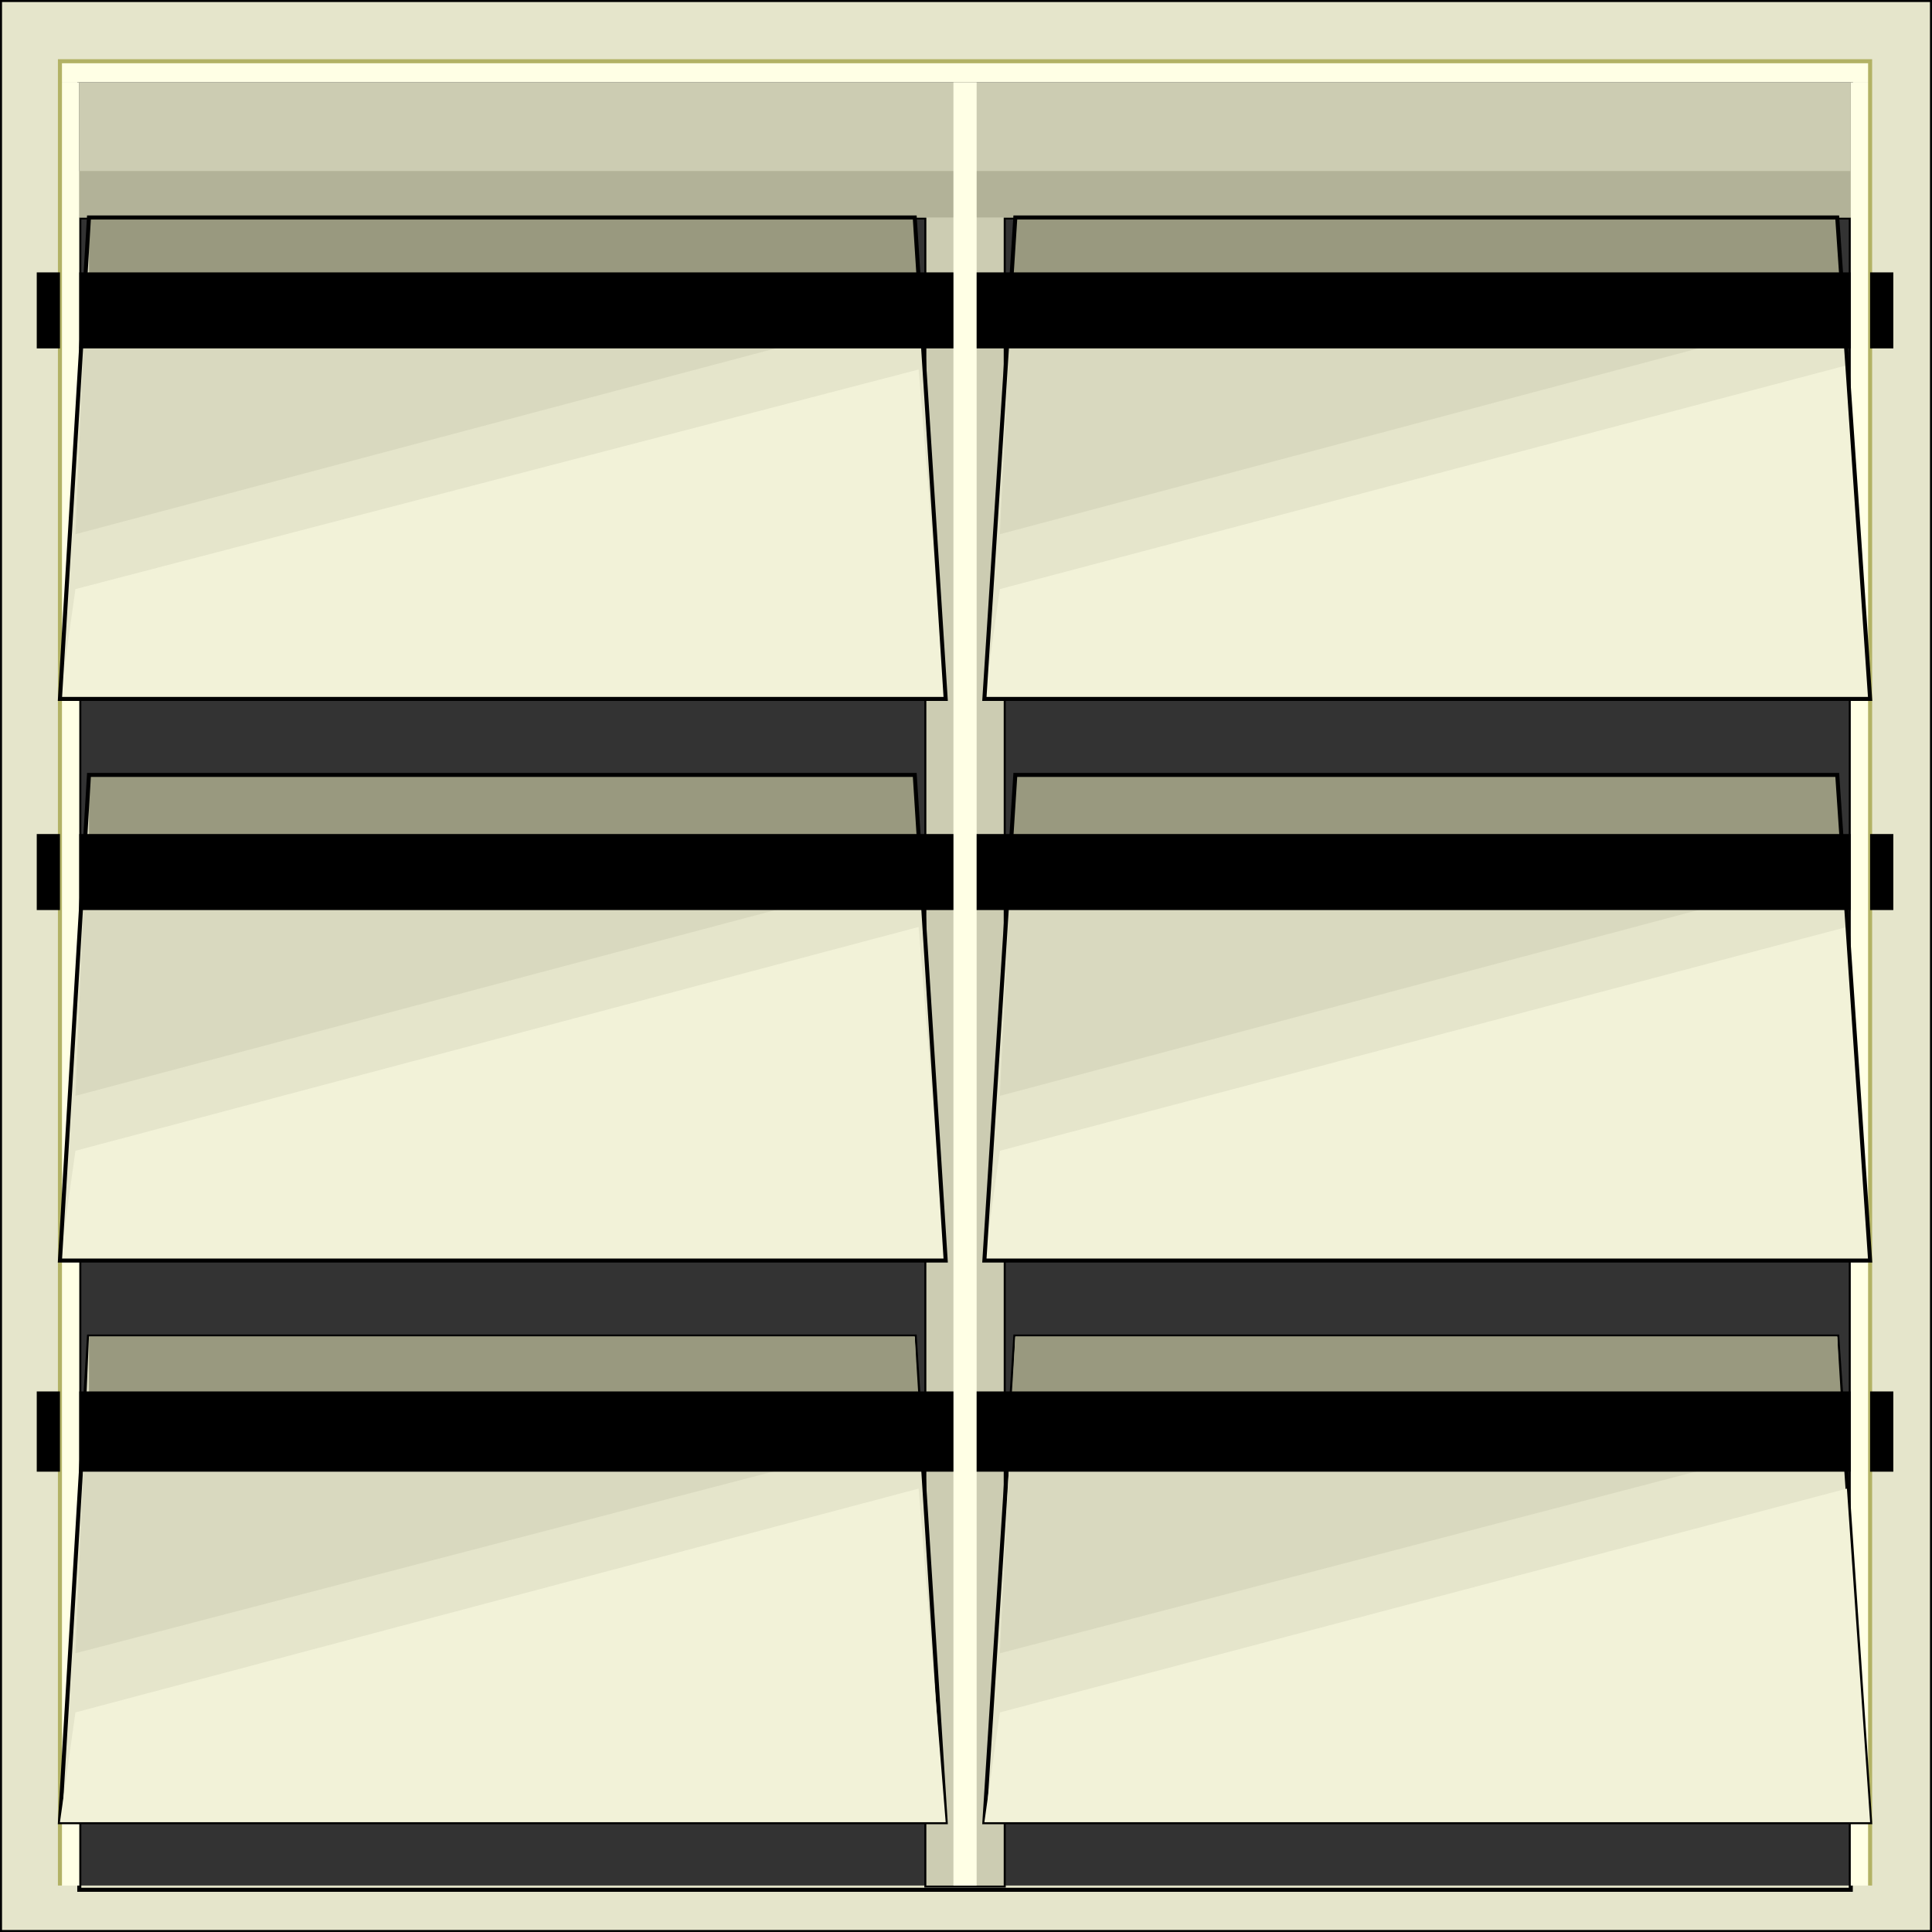 <svg width="150" height="150" viewBox="0 0 150 150" fill="none" xmlns="http://www.w3.org/2000/svg">
<rect x="0" y="0" width="150" height="150" fill="#333333" stroke="none"/>
<g clip-path="url(#clip0_2109_190123)">
<path d="M6.156 6.393V146.393H143.694V6.393H6.156L0 0H150V150H0V0L6.156 6.393Z" fill="#E5E5CB"/>
<path d="M0 0H150V150H0V0Z" stroke="black" stroke-width="0.314"/>
<path d="M6.156 16.886H71.922V146.395H77.928V16.886H143.694V6.395H6.156V16.886Z" stroke="black" stroke-width="0.314"/>
<path d="M6.156 6.395H143.694V146.722H6.156V6.395Z" stroke="black" stroke-width="0.314"/>
<path d="M6.156 16.886H71.922V146.395H77.928V16.886H143.694V6.395H6.156V16.886Z" fill="#CCCCB2"/>
<path d="M6.156 13.277H143.694V16.884H6.156V13.277Z" fill="#B2B298"/>
<path d="M4.654 6.395H6.156V146.395H4.654V6.395Z" fill="#FFFFE5"/>
<path d="M143.693 6.395H145.195V146.395H143.693V6.395Z" fill="#FFFFE5"/>
<path d="M145.195 4.754V6.393H4.654V4.754H145.195Z" fill="#FFFFE5"/>
<path d="M74.024 6.395H75.826V146.395H74.024V6.395Z" fill="#FFFFE5"/>
<path d="M4.654 146.393V4.754H145.195V146.393" stroke="#B2B265" stroke-width="0.314"/>
<path d="M78.829 16.887H142.643L145.196 54.264H76.427L78.829 16.887Z" fill="#E5E5CB"/>
<path d="M6.907 16.887H71.021L73.423 54.264H4.654L6.907 16.887Z" fill="#E5E5CB"/>
<path d="M78.829 60.164H142.643L145.196 97.869H76.427L78.829 60.164Z" fill="#E5E5CB"/>
<path d="M6.907 60.164H71.021L73.423 97.869H4.654L6.907 60.164Z" fill="#E5E5CB"/>
<path d="M78.829 103.77H142.643L145.196 141.474H76.427L78.829 103.77Z" fill="#E5E5CB" stroke="black" stroke-width="0.314"/>
<path d="M6.907 103.77H71.021L73.423 141.474H4.654L6.907 103.77Z" fill="#E5E5CB" stroke="black" stroke-width="0.314"/>
<path d="M78.829 16.887H142.643L142.943 24.1L77.628 41.477L78.829 16.887Z" fill="#D9D9BF"/>
<path d="M6.907 16.887H71.021L71.321 24.1L5.855 41.477L6.907 16.887Z" fill="#D9D9BF"/>
<path d="M78.829 60.164H142.643L142.943 67.705L77.628 85.082L78.829 60.164Z" fill="#D9D9BF"/>
<path d="M6.907 60.164H71.021L71.321 67.705L5.855 85.082L6.907 60.164Z" fill="#D9D9BF"/>
<path d="M78.829 103.77H142.643L142.943 111.311L77.628 128.36L78.829 103.77Z" fill="#D9D9BF"/>
<path d="M6.907 103.77H71.021L71.321 111.311L5.855 128.36L6.907 103.77Z" fill="#D9D9BF"/>
<path d="M143.394 28.359L145.196 54.261H76.427L77.628 45.736L143.394 28.359Z" fill="#F2F2D8"/>
<path d="M71.321 28.688L73.423 54.261H4.654L5.856 45.737L71.321 28.688Z" fill="#F2F2D8"/>
<path d="M143.394 71.969L145.196 97.87H76.427L77.628 89.346L143.394 71.969Z" fill="#F2F2D8"/>
<path d="M71.321 71.969L73.423 97.87H4.654L5.856 89.346L71.321 71.969Z" fill="#F2F2D8"/>
<path d="M143.394 115.574L145.196 141.476H76.427L77.628 132.951L143.394 115.574Z" fill="#F2F2D8"/>
<path d="M71.321 115.574L73.423 141.476H4.654L5.856 132.951L71.321 115.574Z" fill="#F2F2D8"/>
<path d="M78.829 16.887H142.642L142.943 21.477H78.528L78.829 16.887Z" fill="#99997F"/>
<path d="M6.907 16.887H71.021L71.322 21.477H6.907V16.887Z" fill="#99997F"/>
<path d="M78.829 60.164H142.642L142.943 65.082H78.528L78.829 60.164Z" fill="#99997F"/>
<path d="M6.907 60.164H71.021L71.322 65.082H6.907V60.164Z" fill="#99997F"/>
<path d="M78.829 103.77H142.642L142.943 108.688H78.528L78.829 103.77Z" fill="#99997F"/>
<path d="M6.907 103.77H71.021L71.322 108.688H6.907V103.77Z" fill="#99997F"/>
<path d="M6.156 21.148H74.024V27.05H6.156V21.148Z" fill="black"/>
<path d="M2.853 21.148H4.654V27.05H2.853V21.148Z" fill="black"/>
<path d="M145.195 21.148H146.997V27.05H145.195V21.148Z" fill="black"/>
<path d="M75.826 21.148H143.694V27.05H75.826V21.148Z" fill="black"/>
<path d="M6.156 64.754H74.024V70.656H6.156V64.754Z" fill="black"/>
<path d="M2.853 64.754H4.654V70.656H2.853V64.754Z" fill="black"/>
<path d="M145.195 64.754H146.997V70.656H145.195V64.754Z" fill="black"/>
<path d="M75.826 64.754H143.694V70.656H75.826V64.754Z" fill="black"/>
<path d="M6.156 108.031H74.024V114.261H6.156V108.031Z" fill="black"/>
<path d="M2.853 108.031H4.654V114.261H2.853V108.031Z" fill="black"/>
<path d="M145.195 108.031H146.997V114.261H145.195V108.031Z" fill="black"/>
<path d="M75.826 108.031H143.694V114.261H75.826V108.031Z" fill="black"/>
<path d="M78.829 60.164H142.643L145.196 97.869H76.427L78.829 60.164Z" stroke="black" stroke-width="0.314"/>
<path d="M6.907 60.164H71.021L73.423 97.869H4.654L6.907 60.164Z" stroke="black" stroke-width="0.314"/>
<path d="M78.829 16.887H142.643L145.196 54.264H76.427L78.829 16.887Z" stroke="black" stroke-width="0.314"/>
<path d="M6.907 16.887H71.021L73.423 54.264H4.654L6.907 16.887Z" stroke="black" stroke-width="0.314"/>
</g>
<defs>
<clipPath id="clip0_2109_190123">
<rect width="150" height="150" fill="white"/>
</clipPath>
</defs>
</svg>
